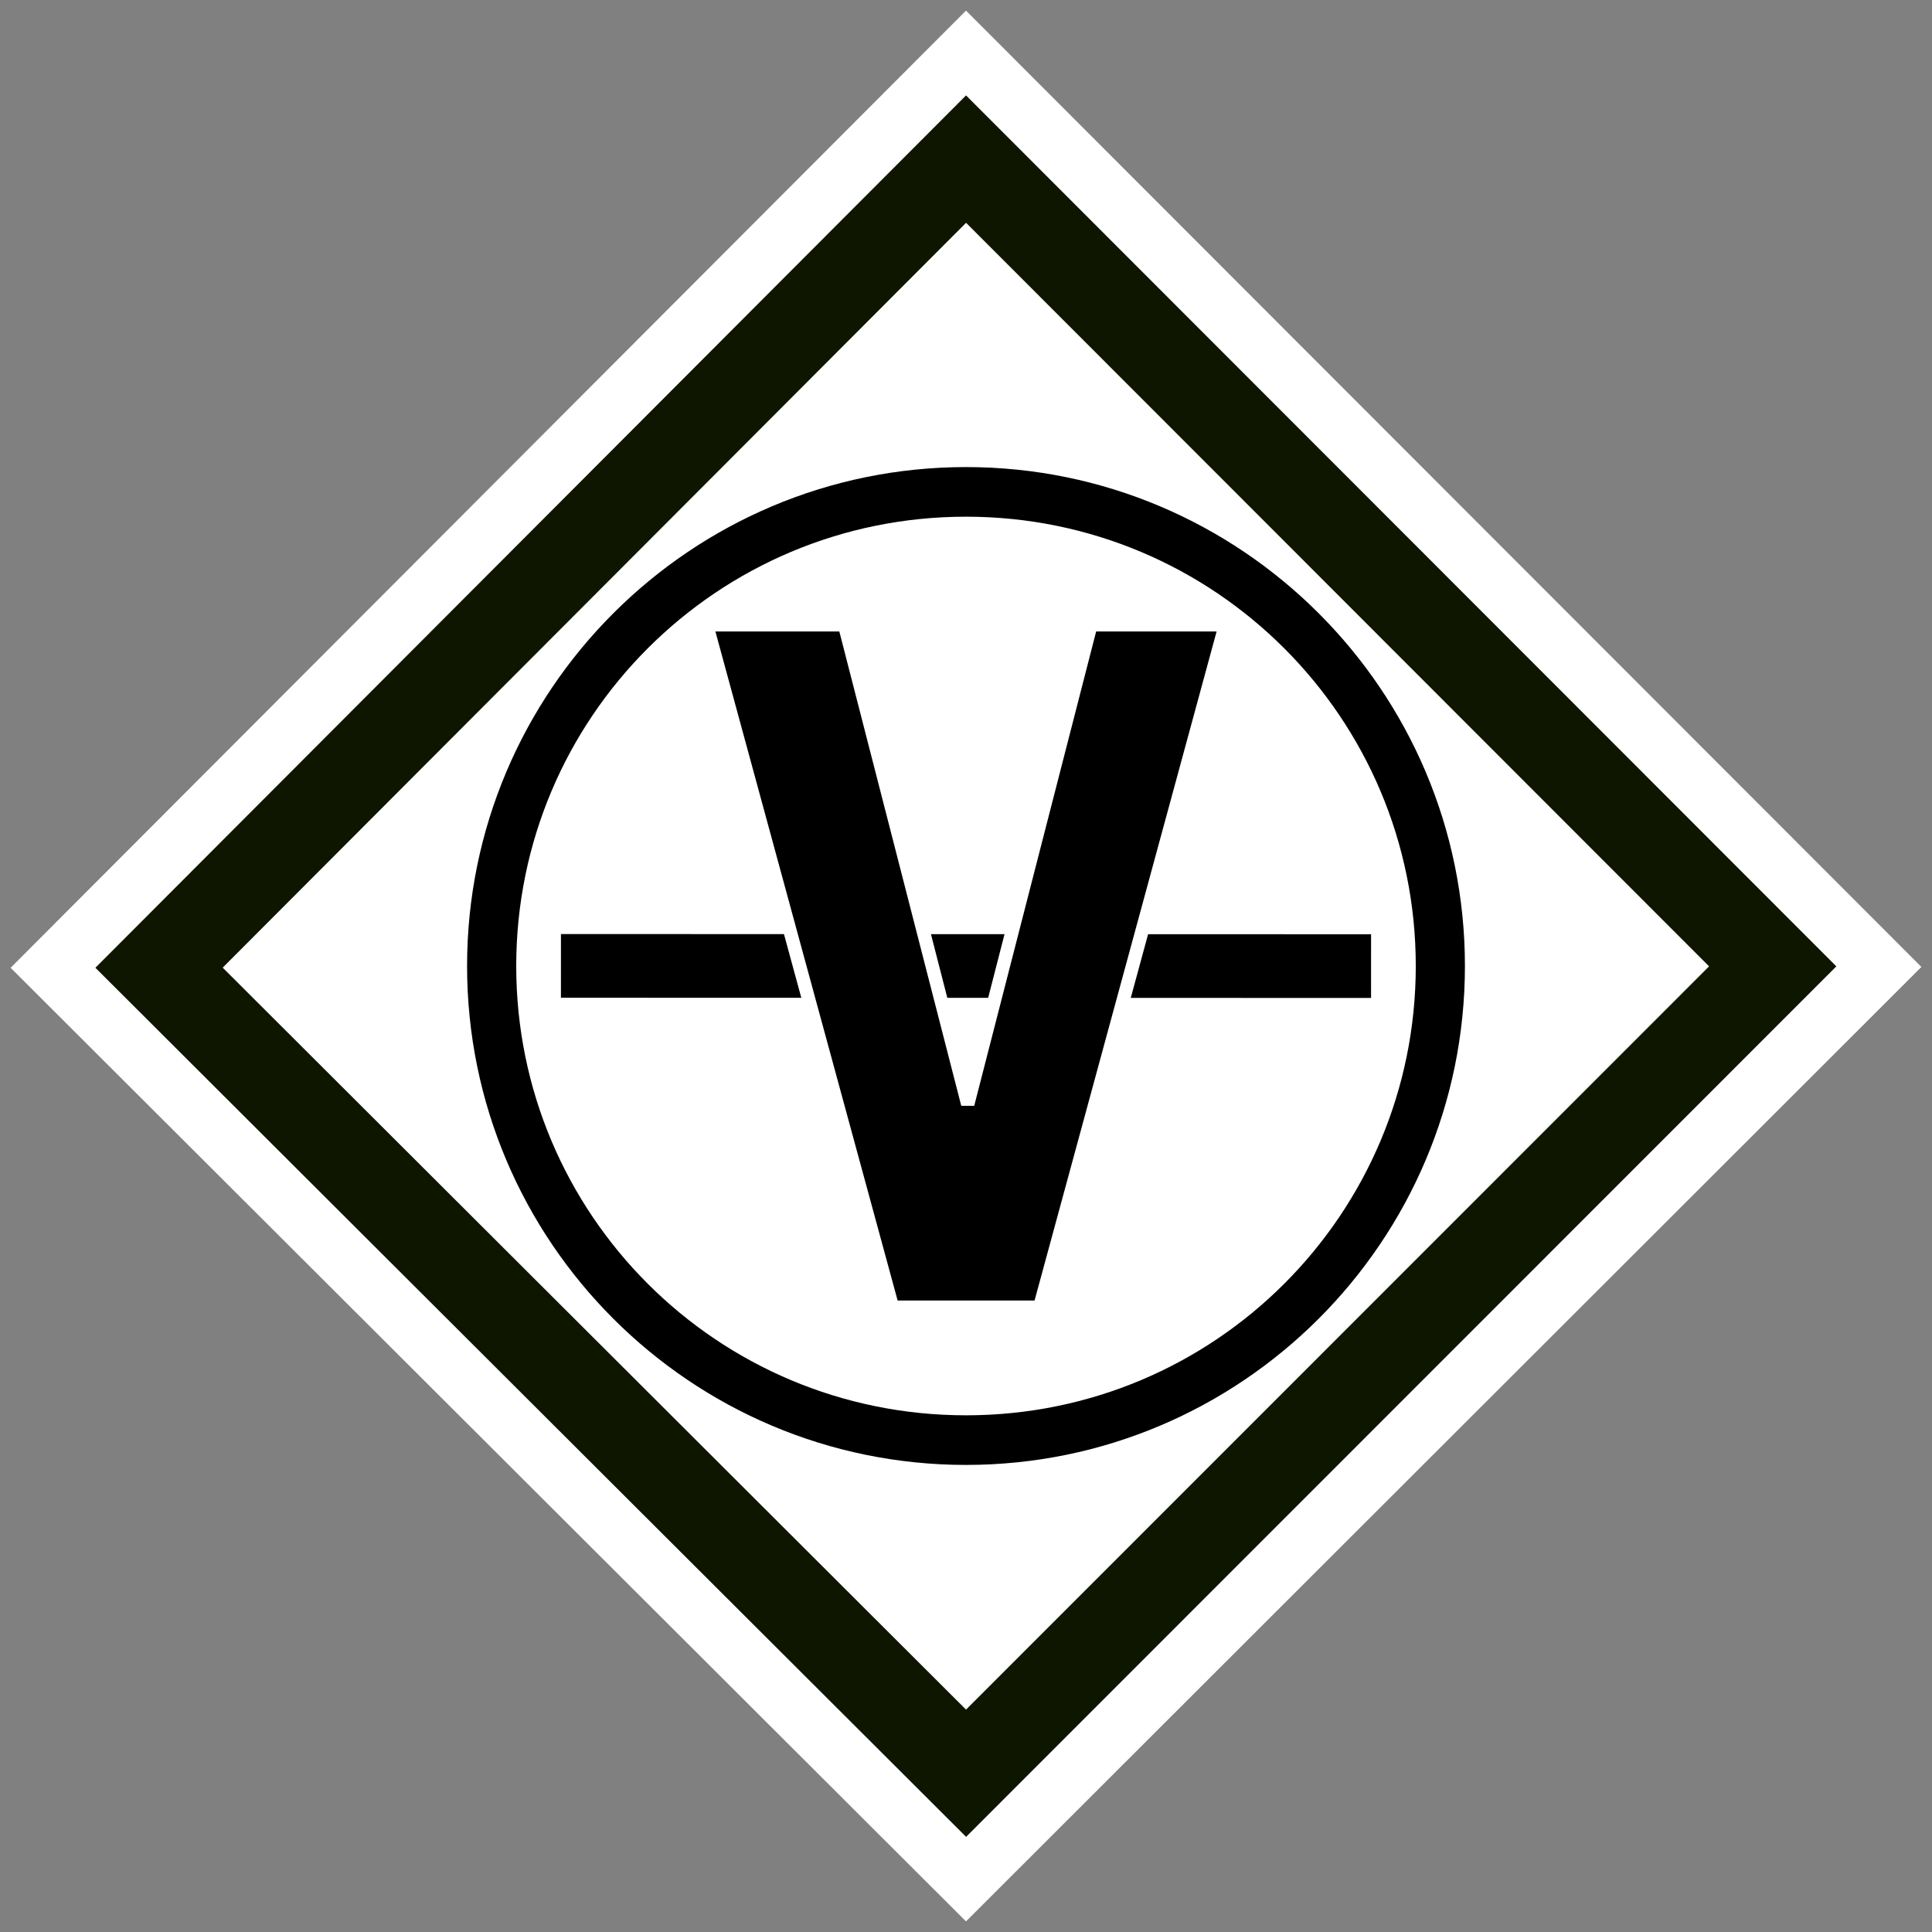 <?xml version="1.0" encoding="UTF-8" standalone="no"?>
<svg
   data-name="Layer 1"
   version="1.1"
   viewBox="0 0 91 91"
   id="svg5678"
   sodipodi:docname="HumanRemainsConfirmed.svg"
   inkscape:version="1.2.2 (732a01da63, 2022-12-09)"
   inkscape:export-filename="C:\Users\15402\OneDrive\Desktop\To Upload\USR_WideAreaSearch_SearchHumanInteractions_VictimConfirmed.png"
   inkscape:export-xdpi="273.06589"
   inkscape:export-ydpi="273.06589"
   width="91"
   height="91"
   xmlns:inkscape="http://www.inkscape.org/namespaces/inkscape"
   xmlns:sodipodi="http://sodipodi.sourceforge.net/DTD/sodipodi-0.dtd"
   xmlns="http://www.w3.org/2000/svg"
   xmlns:svg="http://www.w3.org/2000/svg">
  <rect x="0" y="0" width="91" height="91" fill="#808080" stroke="none"/>
  <sodipodi:namedview
     id="namedview5680"
     pagecolor="#ffffff"
     bordercolor="#666666"
     borderopacity="1.0"
     inkscape:pageshadow="2"
     inkscape:pageopacity="0.0"
     inkscape:pagecheckerboard="true"
     showgrid="false"
     inkscape:zoom="6.2629458"
     inkscape:cx="36.484429"
     inkscape:cy="48.22012"
     inkscape:window-width="1920"
     inkscape:window-height="1009"
     inkscape:window-x="-8"
     inkscape:window-y="-8"
     inkscape:window-maximized="1"
     inkscape:current-layer="svg5678"
     showguides="false"
     inkscape:guide-bbox="true"
     inkscape:showpageshadow="2"
     inkscape:deskcolor="#d1d1d1">
    <sodipodi:guide
       position="0.498,1.335"
       orientation="1,0"
       id="guide3838"
       inkscape:locked="false" />
    <sodipodi:guide
       position="91.68,0.496"
       orientation="0,-1"
       id="guide3840"
       inkscape:locked="false" />
    <sodipodi:guide
       position="91.598,45.497"
       orientation="0,-1"
       id="guide3842"
       inkscape:locked="false" />
    <sodipodi:guide
       position="-0.459,90.499"
       orientation="0,-1"
       id="guide3844"
       inkscape:locked="false" />
    <sodipodi:guide
       position="90.504,91.359"
       orientation="1,0"
       id="guide3864"
       inkscape:locked="false" />
    <sodipodi:guide
       position="45.504,91.285"
       orientation="1,0"
       id="guide3866"
       inkscape:locked="false" />
  </sodipodi:namedview>
  <defs
     id="defs5662">
    <style
       id="style5660">.cls-1 {
        stroke: #000;
        stroke-miterlimit: 10;
        stroke-width: 3px;
      }

      .cls-1, .cls-2 {
        fill: none;
      }

      .cls-2 {
        stroke: #0f1600;
        stroke-linecap: round;
        stroke-miterlimit: 4.04;
        stroke-width: 4.24px;
      }

      .cls-3 {
        stroke: #fff;
        stroke-width: .63px;
      }

      .cls-3, .cls-4 {
        fill-rule: evenodd;
      }

      .cls-5 {
        fill: #fff8f5;
      }</style>
  </defs>
  <path
     class="cls-5"
     d="M 0.5,45.584 45.5,0.5 90.5,45.545 45.5,90.5 Z"
     id="path5664"
     style="fill:#ffffff;stroke-width:0.99"
     inkscape:export-filename="C:\Users\15402\OneDrive\Desktop\To Upload\USR_WideAreaSearch_SearchHumanInteractions_HumanRemainsRemoved.png"
     inkscape:export-xdpi="273.06589"
     inkscape:export-ydpi="273.06589" />
  <path
     class="cls-2"
     d="M 7.491,45.58 45.503,7.494 83.497,45.517 45.503,83.522 Z"
     id="path5666" />
  <path
     class="cls-4"
     d="M 45.5,22 C 32.54,22 22,32.526 22,45.5 22,58.474 32.54,69 45.5,69 58.46,69 69,58.474 69,45.5 69,32.526 58.46,22 45.5,22 Z m 0,2.337 c 11.715,0 21.185,9.468 21.185,21.163 0,11.695 -9.461,21.163 -21.185,21.163 -11.724,0 -21.185,-9.468 -21.185,-21.163 0,-11.695 9.47,-21.163 21.185,-21.163 z"
     color-rendering="auto"
     image-rendering="auto"
     shape-rendering="auto"
     id="path5668"
     style="stroke-width:0.895"
     inkscape:label="path5668" />
  <line
     class="cls-1"
     x1="26.421"
     x2="64.579"
     y1="45.495"
     y2="45.505"
     id="line5670" />
  <path
     class="cls-3"
     d="M 57.716,29.429 48.97,61.571 H 42.039 L 33.284,29.429 h 6.494 l 5.804,22.578 5.804,-22.578 z"
     id="path5676"
     inkscape:label="path5676" />
</svg>
